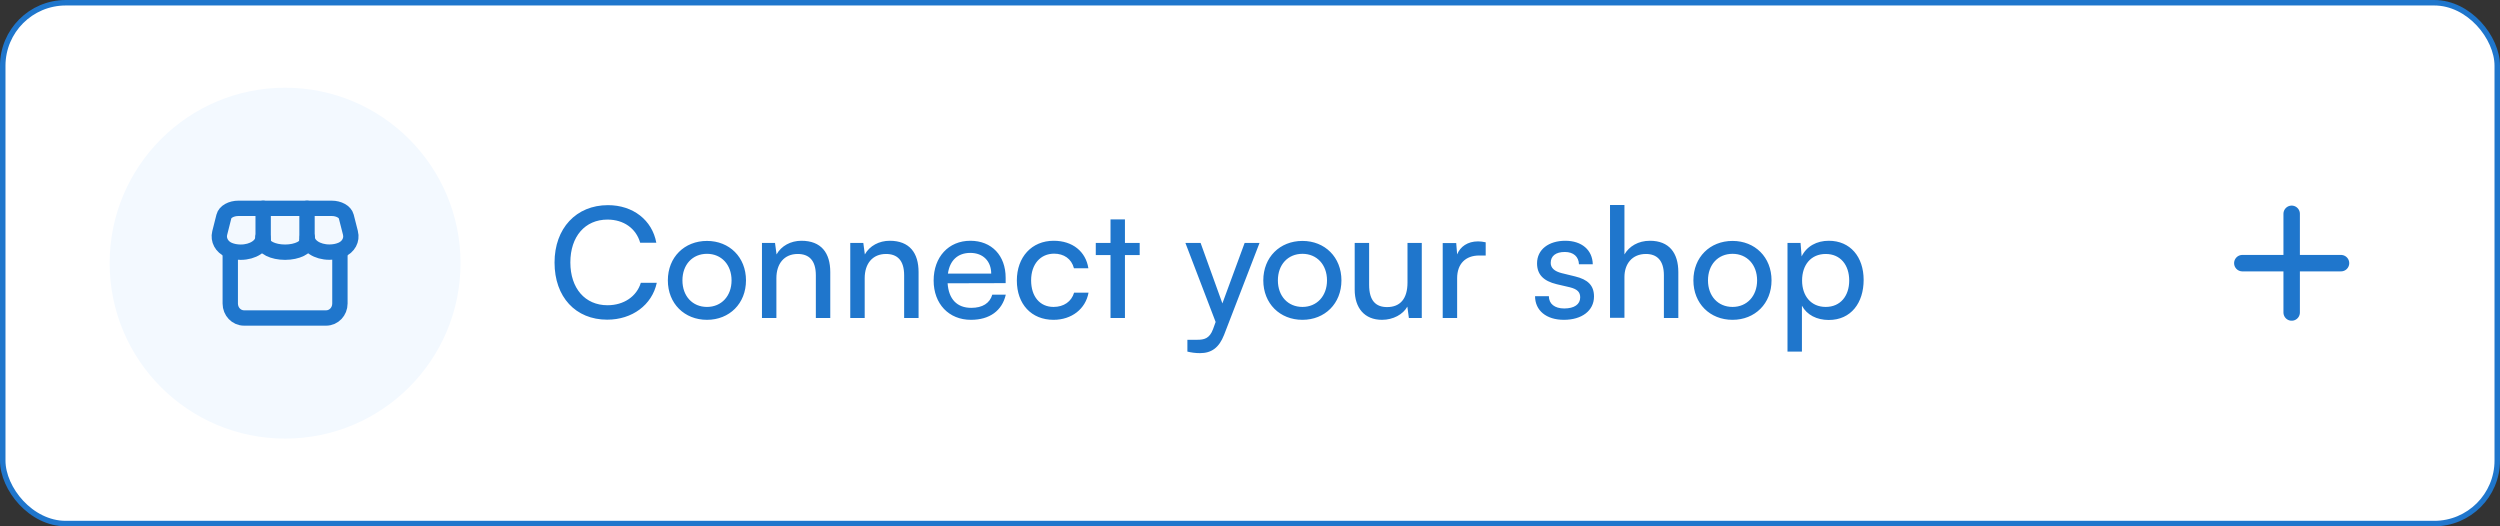 <svg width="228" height="48" viewBox="0 0 228 48" fill="none" xmlns="http://www.w3.org/2000/svg">
<rect x="0" y="0" width="228" height="48" fill="#333333" stroke="none"/>
<rect x="0.25" y="0.25" width="227.5" height="47.5" rx="5.75" fill="white"/>
<circle cx="26" cy="24" r="16" fill="#F3F9FF"/>
<path d="M21 23V27.684C21 28.412 21.559 29 22.252 29H29.748C30.441 29 31 28.412 31 27.684V23.102" stroke="#1F76CC" stroke-width="1.4" stroke-linecap="round" stroke-linejoin="round"/>
<path d="M23.973 21.667C23.973 22.405 23.068 23 21.953 23C21.56 23 21.199 22.928 20.891 22.802C20.215 22.526 19.881 21.87 20.038 21.253L20.419 19.744C20.524 19.314 21.087 19 21.75 19H30.247C30.903 19 31.467 19.314 31.579 19.744L31.959 21.237C31.959 21.242 31.965 21.248 31.959 21.248C32.123 21.865 31.788 22.521 31.107 22.796C30.798 22.923 30.431 22.994 30.044 22.994C28.923 22.994 28.025 22.399 28.025 21.661" stroke="#1F76CC" stroke-width="1.4" stroke-linecap="round" stroke-linejoin="round"/>
<path d="M28 22C28 22.554 27.104 23 26 23C24.89 23 24 22.554 24 22" stroke="#1F76CC" stroke-width="1.4" stroke-linecap="round" stroke-linejoin="round"/>
<path d="M24 22V19" stroke="#1F76CC" stroke-width="1.4" stroke-linecap="round" stroke-linejoin="round"/>
<path d="M28 22V19" stroke="#1F76CC" stroke-width="1.4" stroke-linecap="round" stroke-linejoin="round"/>
<path d="M55.376 29.154C52.492 29.154 50.574 27.082 50.574 23.946C50.574 20.824 52.548 18.71 55.446 18.71C57.728 18.71 59.478 20.068 59.856 22.14H58.386C58.008 20.824 56.874 20.026 55.404 20.026C53.36 20.026 52.016 21.566 52.016 23.932C52.016 26.298 53.36 27.838 55.404 27.838C56.888 27.838 58.064 27.04 58.442 25.794H59.898C59.464 27.81 57.658 29.154 55.376 29.154ZM60.908 25.57C60.908 23.456 62.42 21.972 64.478 21.972C66.522 21.972 68.034 23.456 68.034 25.57C68.034 27.684 66.522 29.168 64.478 29.168C62.42 29.168 60.908 27.684 60.908 25.57ZM62.238 25.57C62.238 26.998 63.148 27.992 64.478 27.992C65.794 27.992 66.718 26.998 66.718 25.57C66.718 24.142 65.794 23.148 64.478 23.148C63.148 23.148 62.238 24.142 62.238 25.57ZM70.807 29H69.491V22.154H70.681L70.821 23.204C71.255 22.42 72.123 21.958 73.089 21.958C74.895 21.958 75.721 23.064 75.721 24.814V29H74.405V25.108C74.405 23.722 73.761 23.162 72.753 23.162C71.521 23.162 70.807 24.044 70.807 25.374V29ZM78.86 29H77.544V22.154H78.734L78.874 23.204C79.308 22.42 80.176 21.958 81.142 21.958C82.948 21.958 83.774 23.064 83.774 24.814V29H82.458V25.108C82.458 23.722 81.814 23.162 80.806 23.162C79.574 23.162 78.86 24.044 78.86 25.374V29ZM88.55 29.168C86.534 29.168 85.148 27.712 85.148 25.584C85.148 23.442 86.507 21.958 88.495 21.958C90.441 21.958 91.715 23.302 91.715 25.332V25.822L86.422 25.836C86.52 27.278 87.276 28.076 88.579 28.076C89.6 28.076 90.272 27.656 90.496 26.872H91.728C91.392 28.342 90.245 29.168 88.55 29.168ZM88.495 23.064C87.347 23.064 86.618 23.75 86.451 24.954H90.398C90.398 23.82 89.656 23.064 88.495 23.064ZM92.736 25.584C92.736 23.442 94.094 21.958 96.096 21.958C97.818 21.958 99.022 22.938 99.26 24.464H97.944C97.72 23.596 97.02 23.134 96.138 23.134C94.892 23.134 94.038 24.086 94.038 25.57C94.038 27.04 94.836 27.992 96.082 27.992C97.02 27.992 97.72 27.502 97.958 26.69H99.274C99.008 28.174 97.734 29.168 96.082 29.168C94.066 29.168 92.736 27.74 92.736 25.584ZM102.595 29H101.279V23.26H99.935V22.154H101.279V20.012H102.595V22.154H103.939V23.26H102.595V29ZM108.29 32.066V30.988H109.172C109.802 30.988 110.306 30.89 110.628 30.022L110.866 29.364L108.108 22.154H109.494L111.482 27.67L113.512 22.154H114.87L111.636 30.54C111.174 31.716 110.488 32.206 109.438 32.206C109.004 32.206 108.64 32.15 108.29 32.066ZM115.213 25.57C115.213 23.456 116.725 21.972 118.783 21.972C120.827 21.972 122.339 23.456 122.339 25.57C122.339 27.684 120.827 29.168 118.783 29.168C116.725 29.168 115.213 27.684 115.213 25.57ZM116.543 25.57C116.543 26.998 117.453 27.992 118.783 27.992C120.099 27.992 121.023 26.998 121.023 25.57C121.023 24.142 120.099 23.148 118.783 23.148C117.453 23.148 116.543 24.142 116.543 25.57ZM128.364 22.154H129.666V29H128.49L128.35 27.964C127.958 28.678 127.048 29.168 126.04 29.168C124.444 29.168 123.548 28.09 123.548 26.41V22.154H124.864V25.976C124.864 27.446 125.494 28.006 126.502 28.006C127.706 28.006 128.364 27.236 128.364 25.766V22.154ZM135.495 22.098V23.302H134.907C133.661 23.302 132.891 24.058 132.891 25.374V29H131.575V22.168H132.807L132.891 23.204C133.171 22.49 133.857 22.014 134.795 22.014C135.033 22.014 135.229 22.042 135.495 22.098ZM139.997 27.012H141.257C141.257 27.712 141.789 28.132 142.657 28.132C143.581 28.132 144.113 27.754 144.113 27.124C144.113 26.662 143.889 26.382 143.175 26.2L141.971 25.92C140.753 25.626 140.179 25.024 140.179 24.016C140.179 22.756 141.243 21.958 142.755 21.958C144.253 21.958 145.233 22.798 145.261 24.1H144.001C143.973 23.414 143.511 22.98 142.713 22.98C141.887 22.98 141.425 23.344 141.425 23.974C141.425 24.436 141.761 24.744 142.433 24.912L143.637 25.206C144.799 25.486 145.373 26.018 145.373 27.04C145.373 28.342 144.253 29.168 142.629 29.168C141.019 29.168 139.997 28.314 139.997 27.012ZM148.149 28.986H146.833V18.696H148.149V23.204C148.583 22.462 149.409 21.958 150.473 21.958C152.223 21.958 153.063 23.064 153.063 24.814V29H151.747V25.108C151.747 23.722 151.089 23.162 150.109 23.162C148.835 23.162 148.149 24.086 148.149 25.262V28.986ZM154.438 25.57C154.438 23.456 155.95 21.972 158.008 21.972C160.052 21.972 161.564 23.456 161.564 25.57C161.564 27.684 160.052 29.168 158.008 29.168C155.95 29.168 154.438 27.684 154.438 25.57ZM155.768 25.57C155.768 26.998 156.678 27.992 158.008 27.992C159.324 27.992 160.248 26.998 160.248 25.57C160.248 24.142 159.324 23.148 158.008 23.148C156.678 23.148 155.768 24.142 155.768 25.57ZM163.02 32.066V22.154H164.21L164.308 23.386C164.77 22.448 165.694 21.958 166.786 21.958C168.746 21.958 169.964 23.428 169.964 25.528C169.964 27.614 168.816 29.182 166.786 29.182C165.694 29.182 164.784 28.72 164.336 27.88V32.066H163.02ZM164.35 25.584C164.35 26.984 165.162 27.992 166.506 27.992C167.85 27.992 168.648 26.984 168.648 25.584C168.648 24.17 167.85 23.162 166.506 23.162C165.162 23.162 164.35 24.156 164.35 25.584Z" fill="#1F76CC"/>
<path d="M209 19.5V28.5" stroke="#1F76CC" stroke-width="1.5" stroke-linecap="round" stroke-linejoin="round"/>
<path d="M204.5 24H213.5" stroke="#1F76CC" stroke-width="1.5" stroke-linecap="round" stroke-linejoin="round"/>
<rect x="0.25" y="0.25" width="227.5" height="47.5" rx="5.75" stroke="#1F76CC" stroke-width="0.5"/>
</svg>
